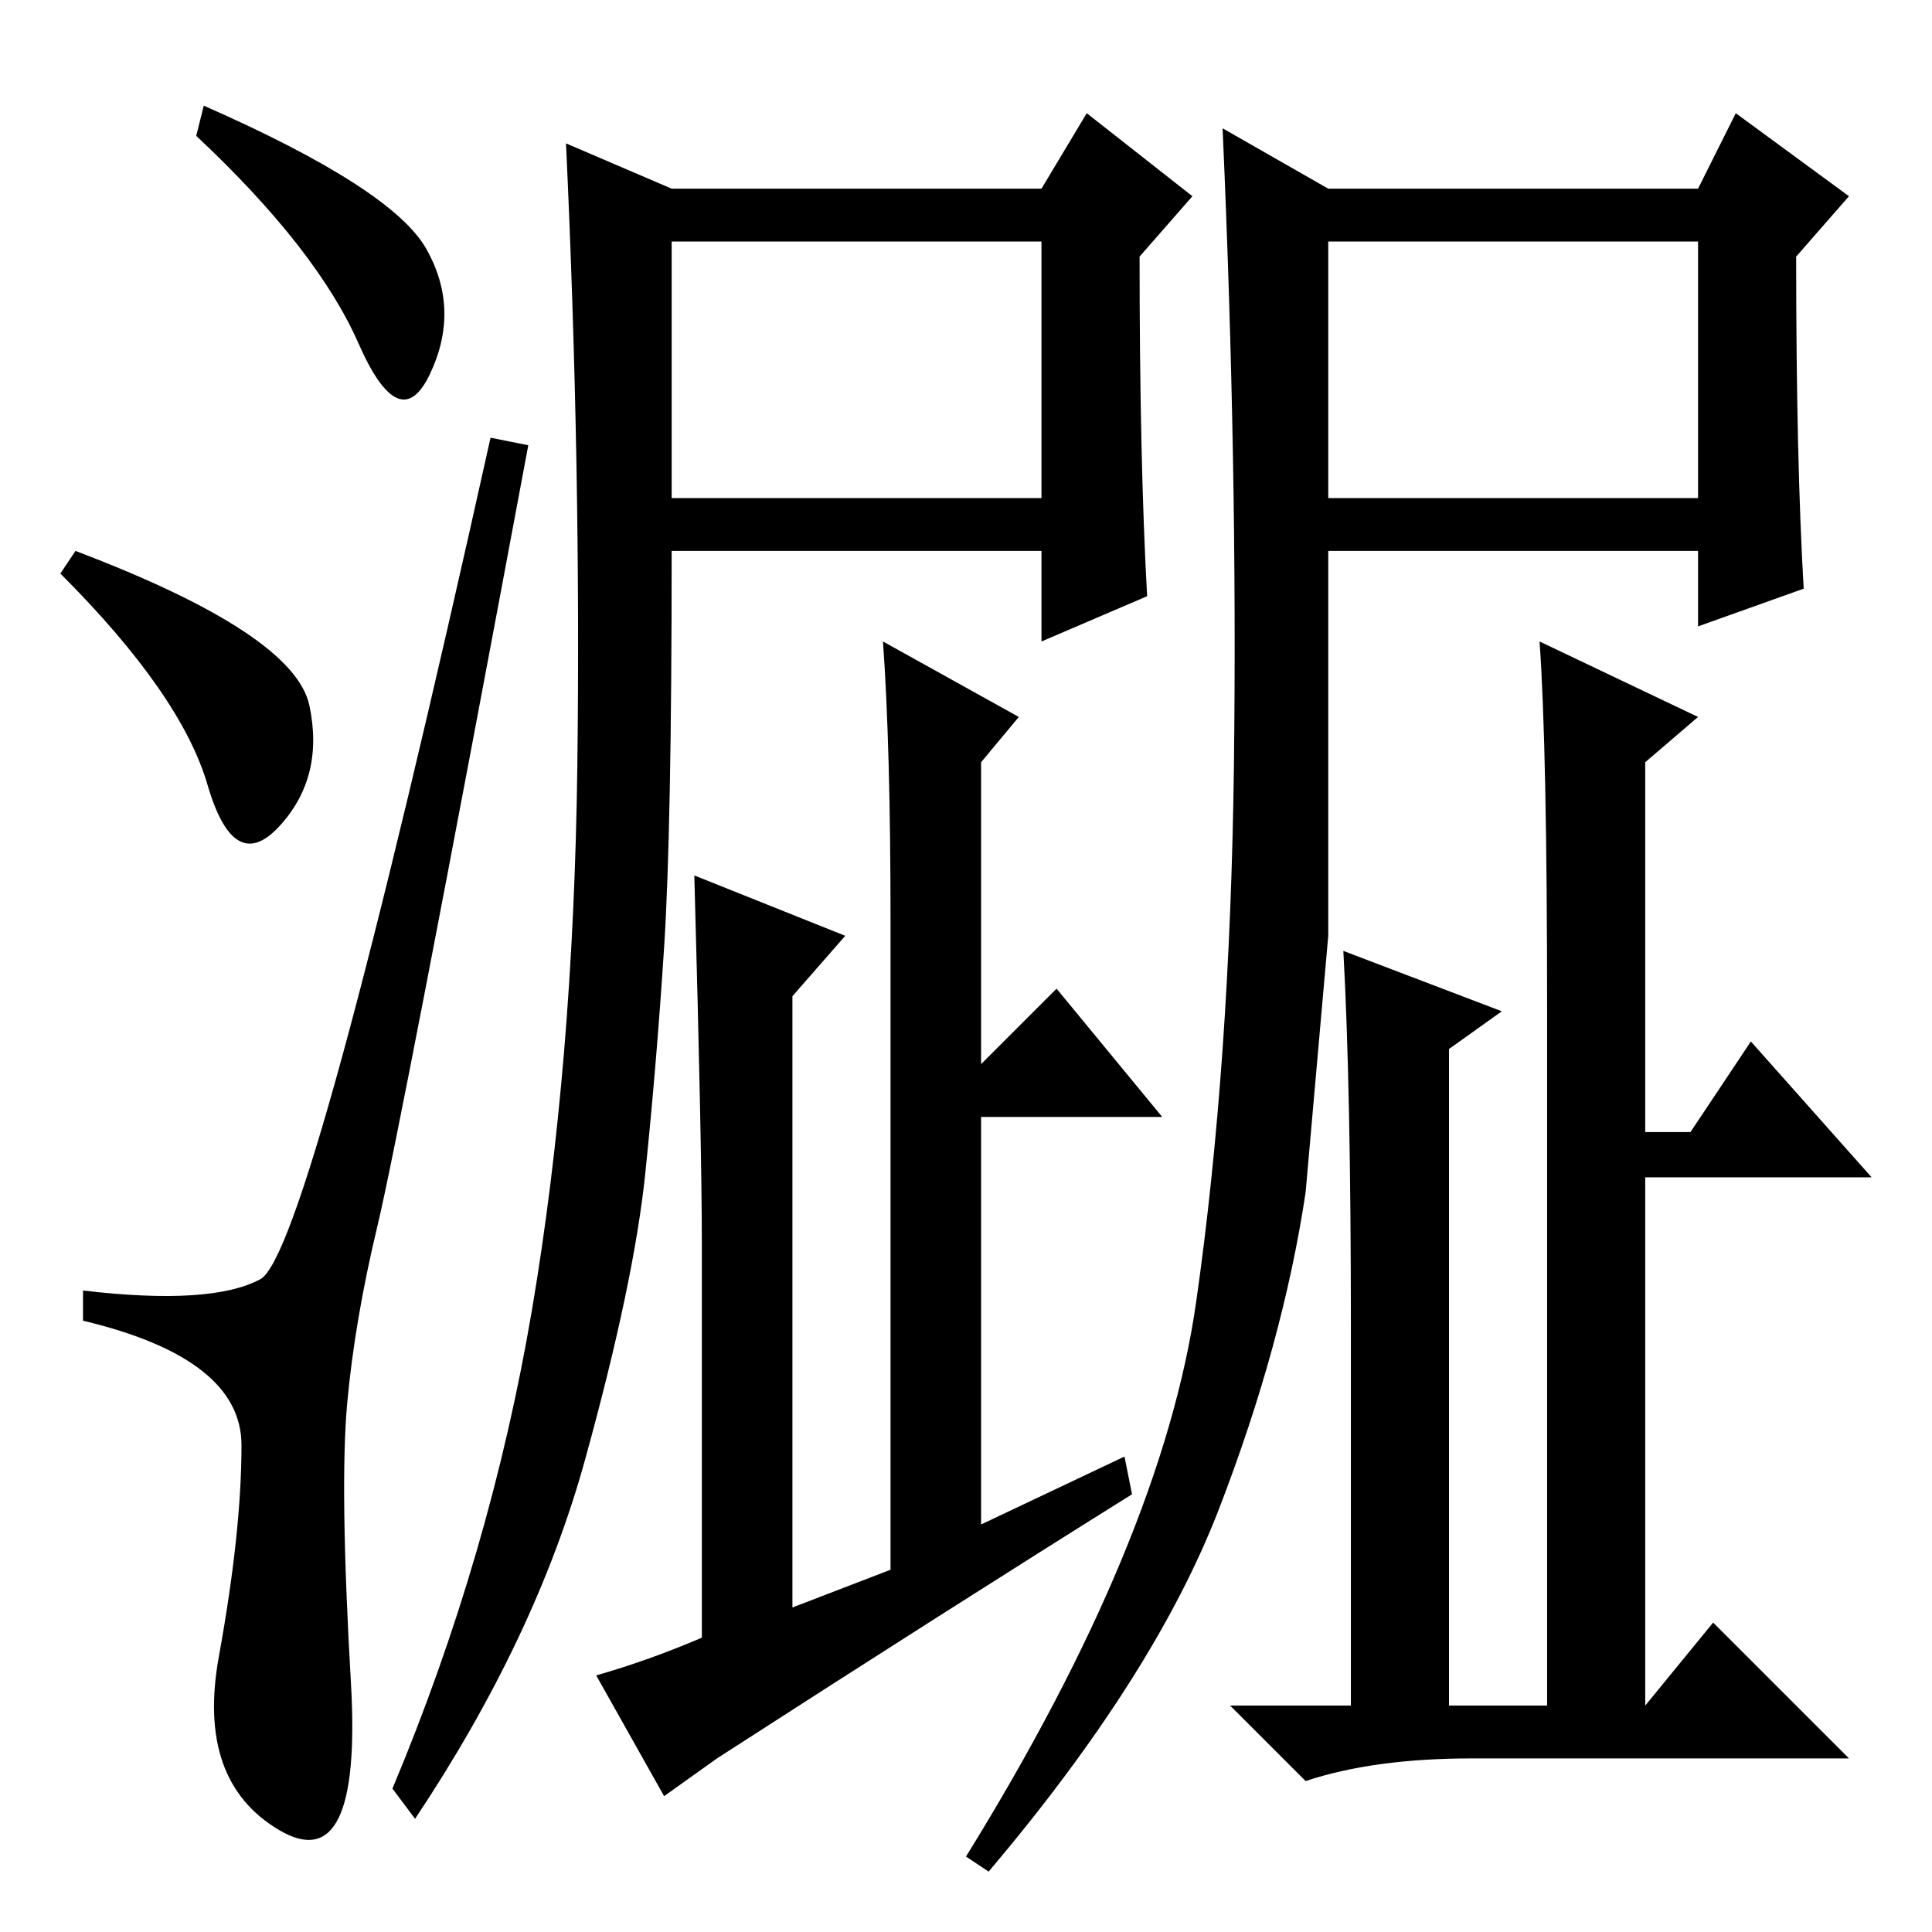 <?xml version="1.0" standalone="no"?>
<!DOCTYPE svg PUBLIC "-//W3C//DTD SVG 1.1//EN" "http://www.w3.org/Graphics/SVG/1.1/DTD/svg11.dtd" >
<svg xmlns="http://www.w3.org/2000/svg" xmlns:xlink="http://www.w3.org/1999/xlink" version="1.1" viewBox="0 -36 256 256">
  <g transform="matrix(1 0 0 -1 0 220)">
   <path fill="currentColor"
d="M27 242q25 -11 29.5 -19t0.5 -16.5t-9.5 4t-21.5 27.5zM10 183q29 -11 31 -20.5t-4 -16t-9.5 5.5t-19.5 28zM34.5 86.5q6.5 3.5 30.5 111.5l5 -1q-17 -91 -20 -103.5t-4 -23.5t0.5 -37t-9.5 -19.5t-8 23t3 28t-21 16.5v4q17 -2 23.5 1.5zM85.5 100.5q-1.5 -14.5 -8 -38
t-22.5 -47.5l-3 4q13 31 18.5 63.5t6 72t-1.5 82.5l14 -6h49l6 10l14 -11l-7 -8q0 -27 1 -45l-14 -6v12h-49q0 -37 -1 -52.5t-2.5 -30zM89 190h49v34h-49v-34zM93 39v52q0 13 -1 49l20 -8l-7 -8v-81l13 5v86q0 23 -1 37l18 -10l-5 -6v-40l10 10l14 -17h-24v-54l19 9l1 -5
q-24 -15 -55 -35l-7 -5l-9 16q7 2 14 5zM173 98q-3 -20 -11.5 -42t-30.5 -48l-3 2q26 42 30.5 73.5t5 71t-1.5 84.5l14 -8h49l5 10l15 -11l-7 -8q0 -27 1 -44l-14 -5v10h-49v-51t-3 -34zM176 190h49v34h-49v-34zM225 161l-7 -6v-49h6l8 12l16 -18h-30v-70l9 11l18 -18h-50
q-13 0 -22 -3l-10 10h16v50q0 32 -1 50l21 -8l-7 -5v-87h13v92q0 35 -1 49z" />
  </g>

</svg>
